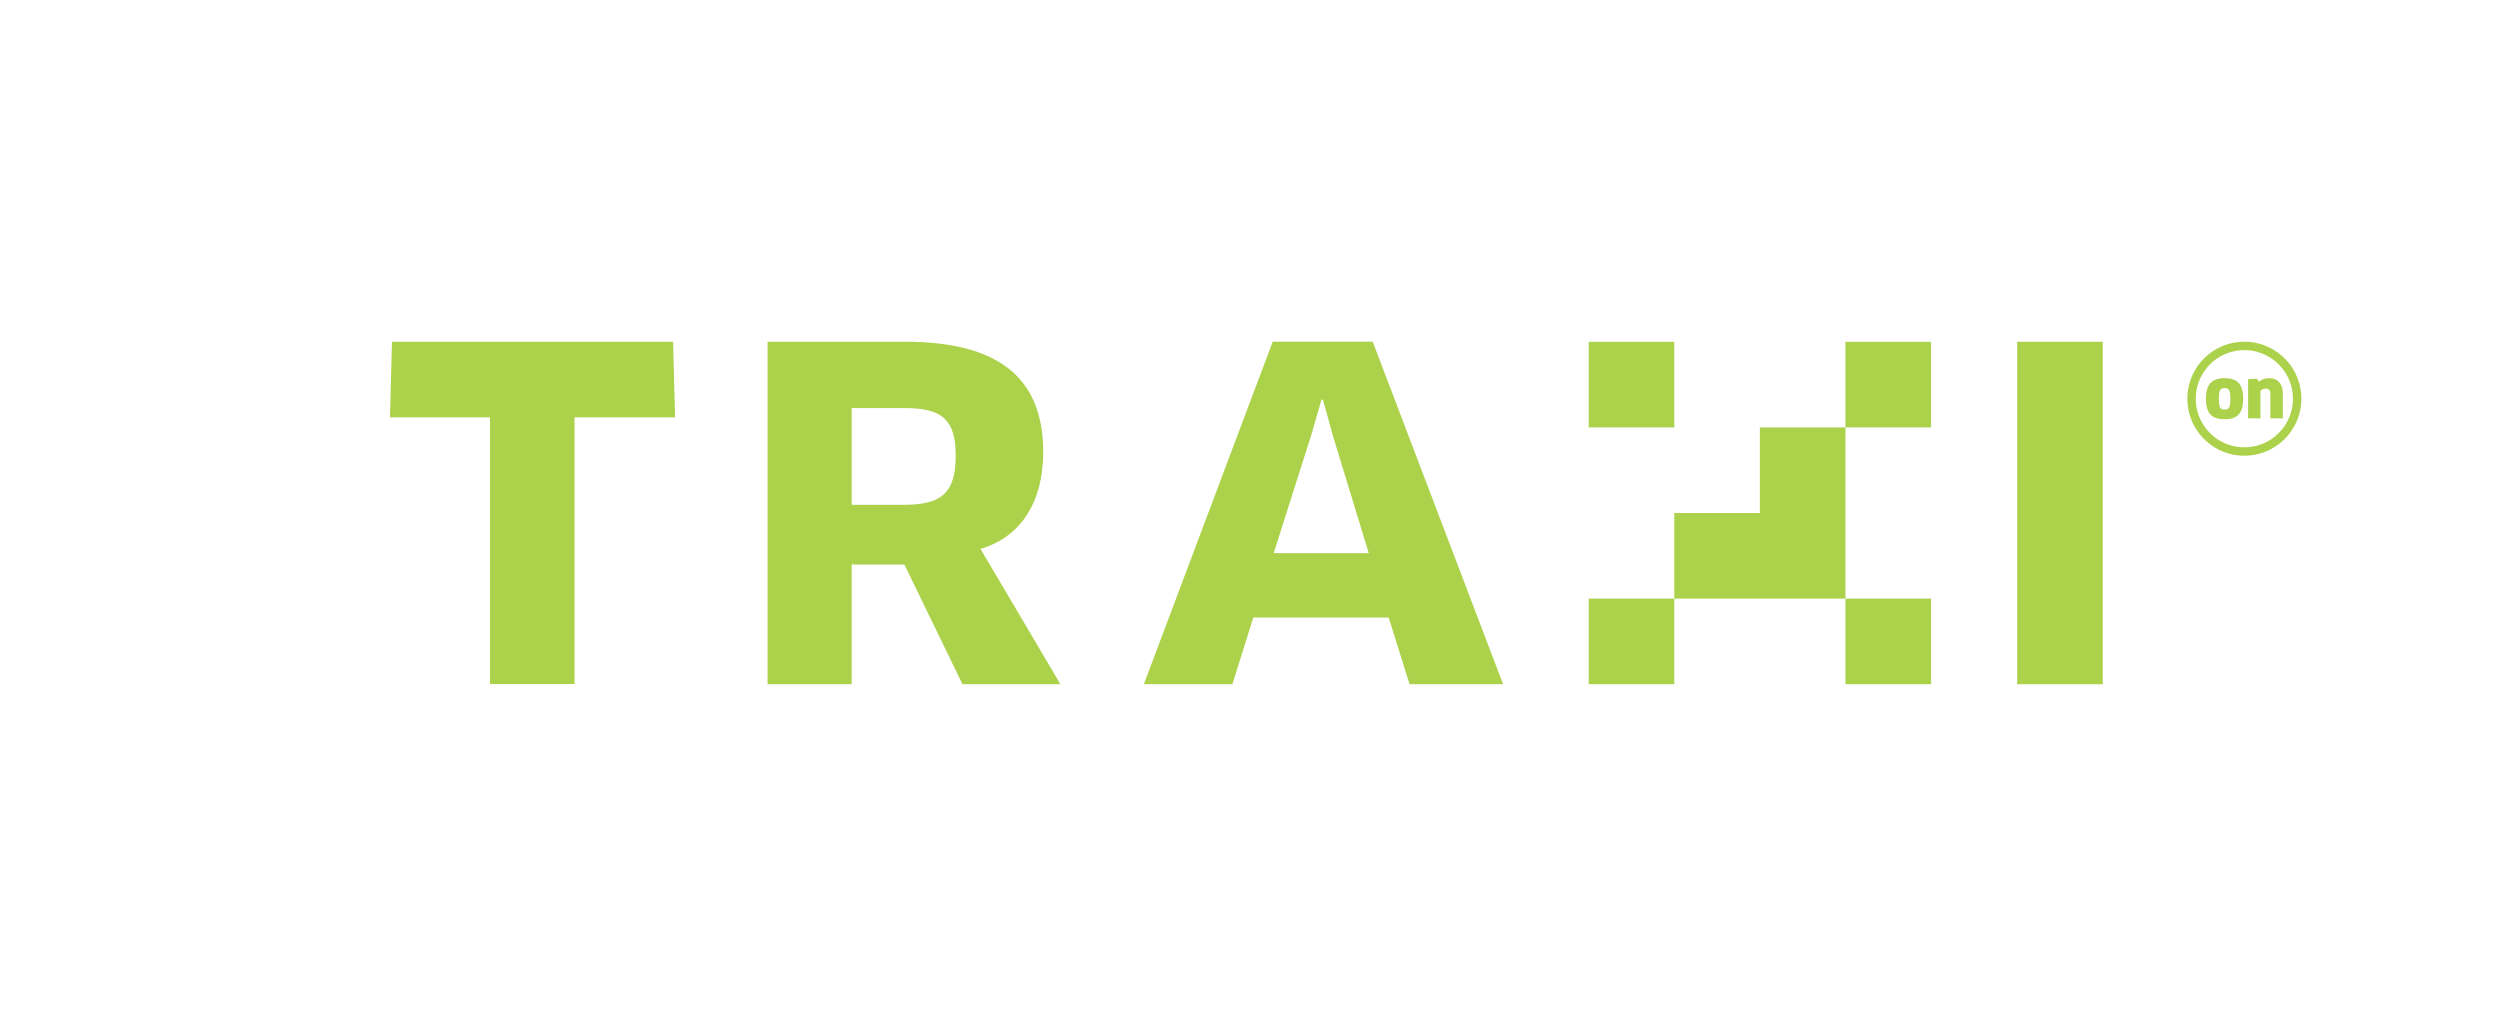<svg xmlns="http://www.w3.org/2000/svg" width="425" height="174" viewBox="0 0 425 174">
  <g id="Group_3814" data-name="Group 3814" transform="translate(7429 -10777)">
    <rect id="Rectangle_1873" data-name="Rectangle 1873" width="425" height="174" transform="translate(-7429 10777)" fill="#fff"/>
    <g id="Group_3805" data-name="Group 3805" transform="translate(-7362.703 10835.088)">
      <path id="Path_4325" data-name="Path 4325" d="M212.937-31.651h-14.55V-17.1h14.55Z" transform="translate(49.046 31.675)" fill="#acd24c"/>
      <path id="Path_4326" data-name="Path 4326" d="M22.026,0H7.476V14.55H-7.074V29.1h29.1V0Z" transform="translate(225.406 14.576)" fill="#acd24c"/>
      <path id="Path_4327" data-name="Path 4327" d="M212.937-21.039h-14.55v14.55h14.55Z" transform="translate(49.046 64.717)" fill="#acd24c"/>
      <path id="Path_4328" data-name="Path 4328" d="M187.776-6.489h14.55v-14.55h-14.55Z" transform="translate(16.008 64.717)" fill="#acd24c"/>
      <path id="Path_4329" data-name="Path 4329" d="M202.326-31.651h-14.55V-17.1h14.55Z" transform="translate(16.008 31.675)" fill="#acd24c"/>
      <path id="Path_4330" data-name="Path 4330" d="M23.751,9.73V55.08H9.374V9.73h-17l.337-12.855H40.5L40.836,9.73Z" transform="translate(7.628 3.127)" fill="#acd24c"/>
      <path id="Path_4331" data-name="Path 4331" d="M27.4,26.66l13.583,23H24.324L14.459,29.321H5.5V49.663H-8.8V-8.562H14.459c15.735,0,23.6,5.883,23.6,18.779,0,8.462-3.805,14.427-10.659,16.442M14.545,2.722H5.5V19.164h8.8c6.343,0,8.881-1.855,8.881-8.384,0-6.125-2.369-8.059-8.626-8.059" transform="translate(72.992 8.564)" fill="#acd24c"/>
      <path id="Path_4333" data-name="Path 4333" d="M31.5,35.493H8.49L4.94,46.826H-10.116L11.789-11.4h17L50.952,46.826h-15.9ZM18.3,4.6,11.958,24.547H28.117L22.024,4.6,20.334-1.538h-.255Z" transform="translate(138.275 11.399)" fill="#acd24c"/>
      <path id="Path_4334" data-name="Path 4334" d="M205.482-31.655h14.55V26.566h-14.55Z" transform="translate(71.137 31.661)" fill="#acd24c"/>
      <path id="Path_4335" data-name="Path 4335" d="M2.4,5.281C.209,5.281-.77,4.265-.77,1.809S.217-1.7,2.406-1.7c2.2,0,3.155,1.053,3.155,3.5S4.611,5.281,2.4,5.281m.008-1.641c.724,0,.979-.35.979-1.831,0-1.5-.255-1.831-.979-1.831s-.983.329-.983,1.831.263,1.831.983,1.831" transform="translate(309.48 7.902)" fill="#acd24c"/>
      <path id="Path_4336" data-name="Path 4336" d="M2.868,5.163V.979c0-.613-.276-.856-.81-.856a1.123,1.123,0,0,0-.876.383V5.163h-2.1V-1.5l1.51-.086.3.527a2.816,2.816,0,0,1,1.773-.6c1.415,0,2.324.938,2.324,2.637V5.163Z" transform="translate(316.799 7.866)" fill="#acd24c"/>
      <path id="Path_4337" data-name="Path 4337" d="M7.333,14.669a9.69,9.69,0,1,1,9.688-9.688,9.7,9.7,0,0,1-9.688,9.688m0-17.948a8.258,8.258,0,1,0,8.256,8.26,8.267,8.267,0,0,0-8.256-8.26" transform="translate(307.913 4.716)" fill="#acd24c"/>
    </g>
  </g>
</svg>
